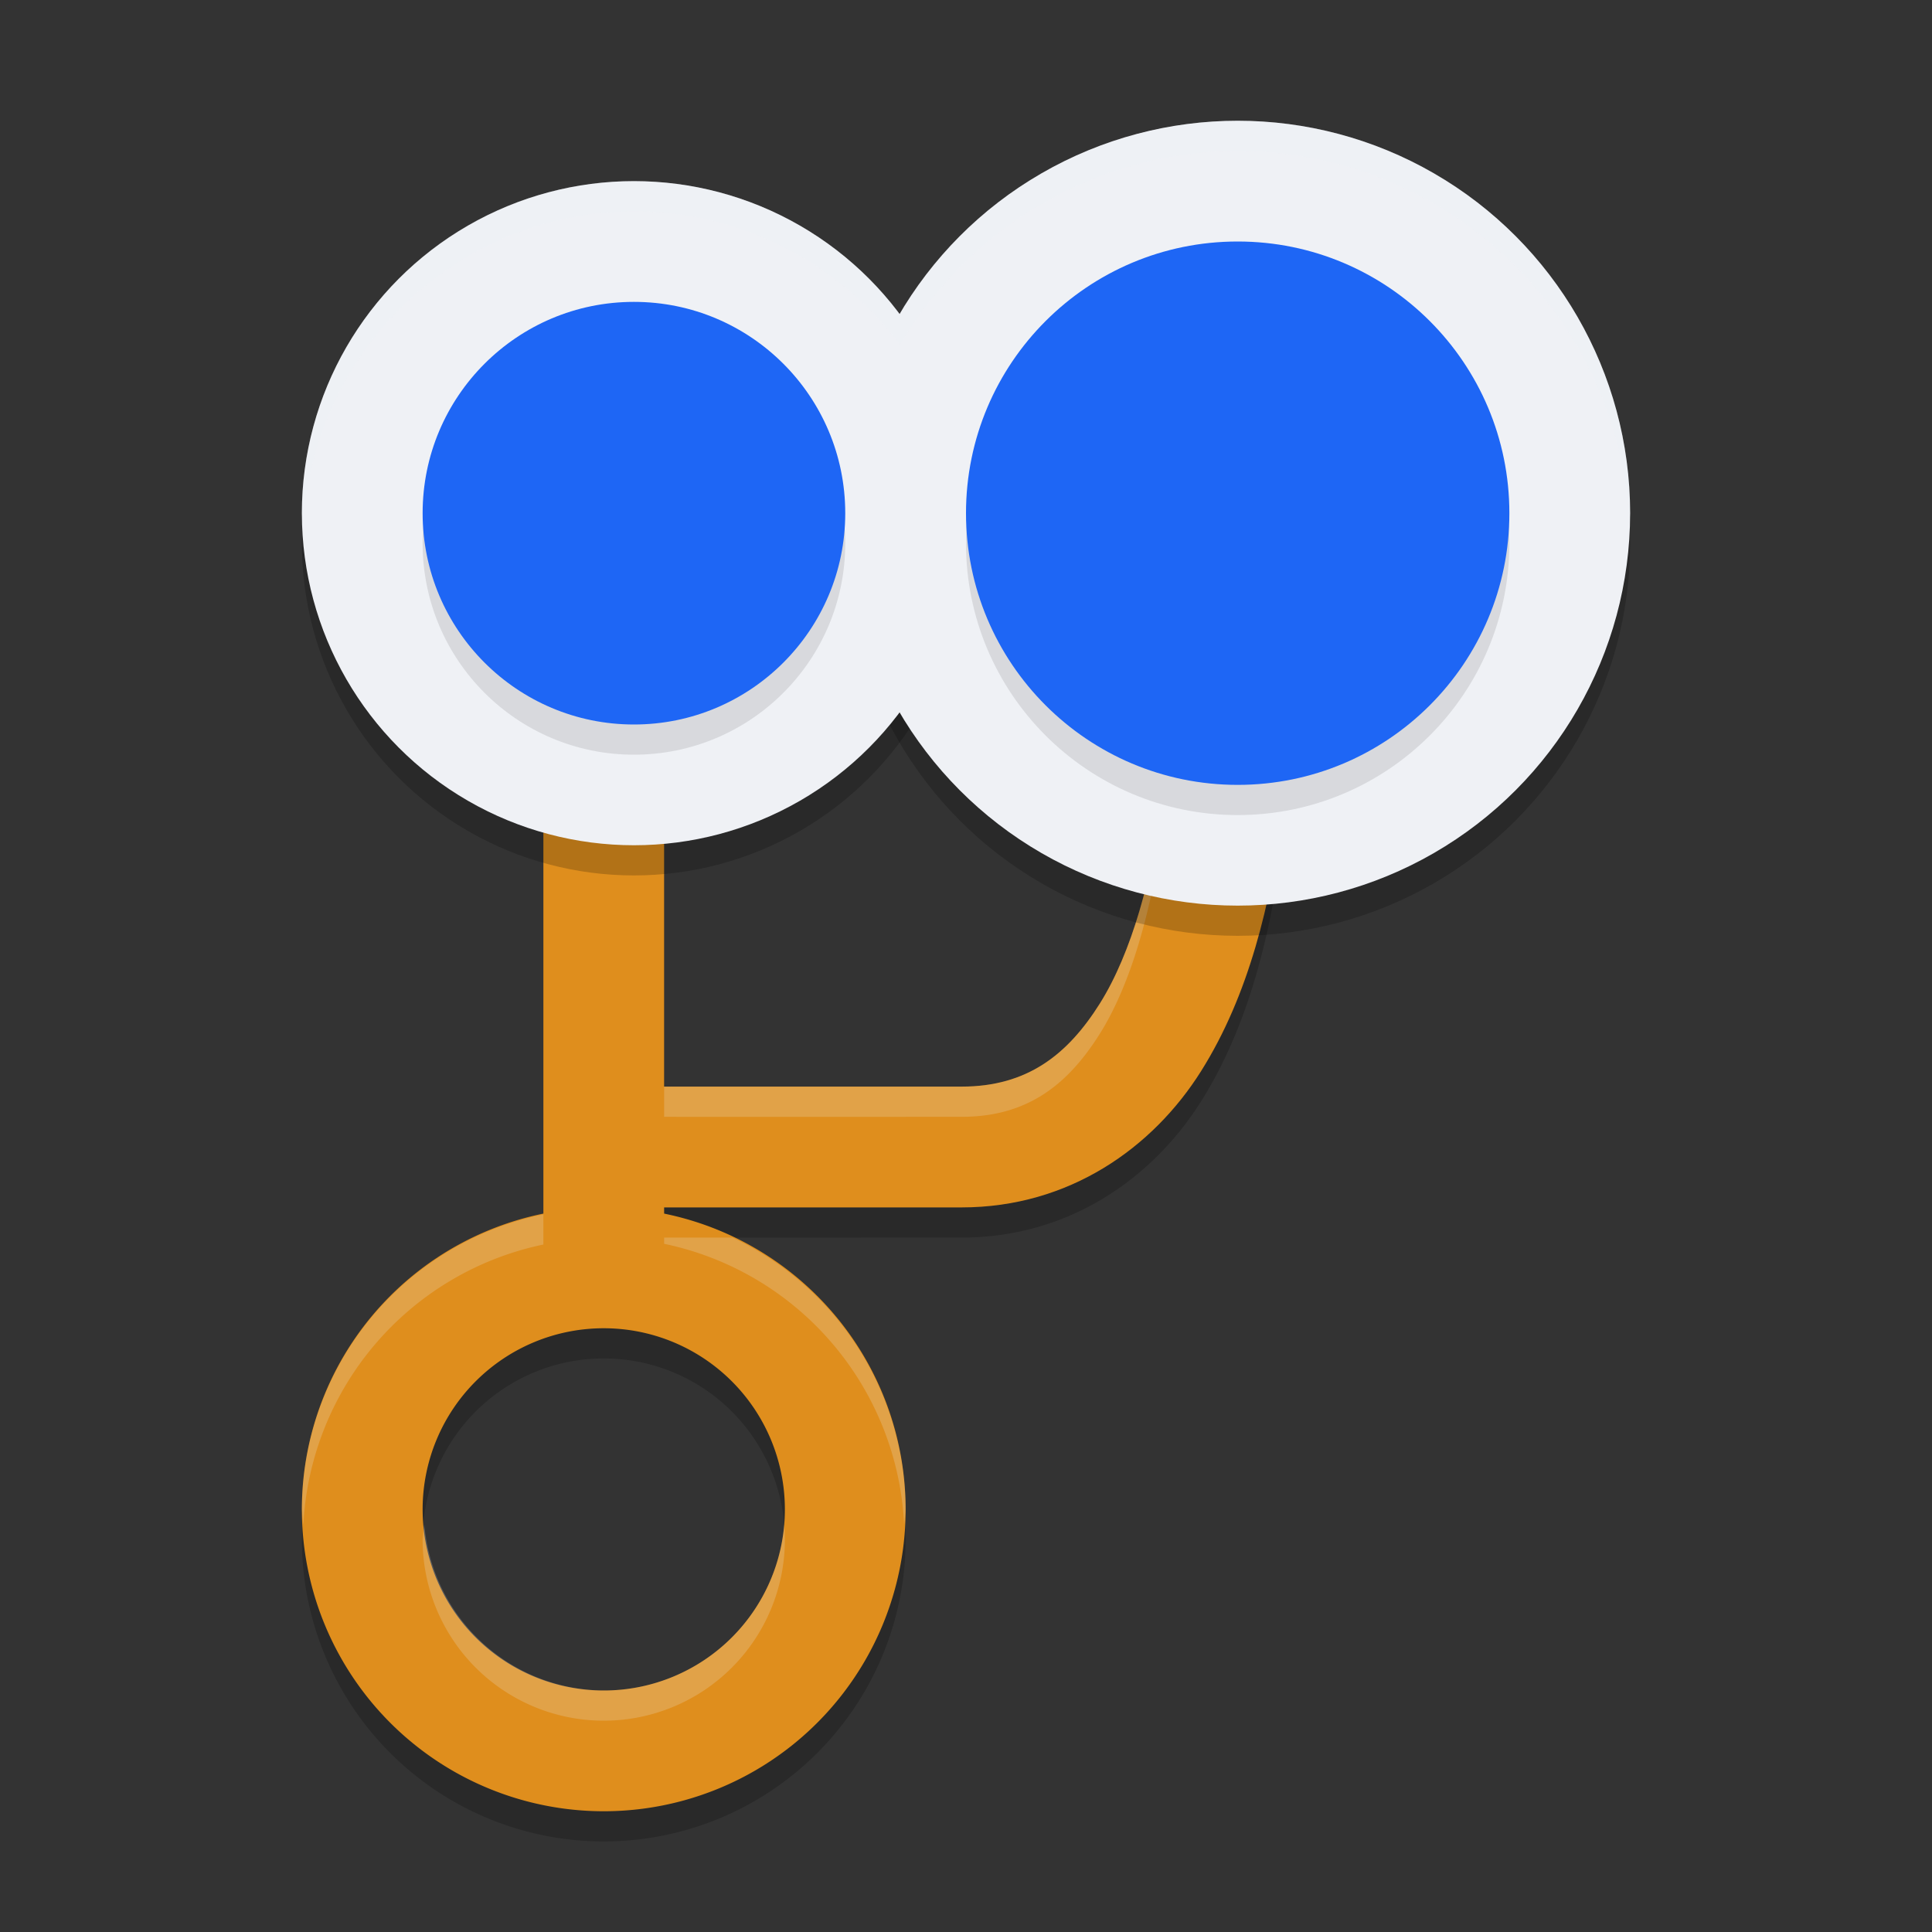 <svg xmlns="http://www.w3.org/2000/svg" width="64" height="64" version="1.1">
 <rect width="100%" height="100%" fill="#333333" stroke="none"/>
 <path style="opacity:0.2" d="m 18,24.602 v 16.625 A 10,10 0 0 0 10,51 10,10 0 0 0 20,61 10,10 0 0 0 30,51 10,10 0 0 0 22,41.203 v -0.207 c 3.124,0.003 7.541,0 9.855,0 3.565,0 6.338,-1.978 7.934,-4.516 1.596,-2.537 2.307,-5.59 2.691,-8.512 l -3.961,-0.547 c -0.341,2.594 -1.027,5.141 -2.086,6.824 -1.059,1.684 -2.399,2.75 -4.578,2.75 -2.324,0 -6.742,0.003 -9.855,0 V 24.602 Z M 20,45 a 6,6 0 0 1 6,6 6,6 0 0 1 -6,6 6,6 0 0 1 -6,-6 6,6 0 0 1 6,-6 z"/>
 <path style="fill:#df8e1d" d="M 20,40 A 10,10 0 0 0 10,50 10,10 0 0 0 20,60 10,10 0 0 0 30,50 10,10 0 0 0 20,40 Z m 0,4 a 6,6 0 0 1 6,6 6,6 0 0 1 -6,6 6,6 0 0 1 -6,-6 6,6 0 0 1 6,-6 z"/>
 <path style="fill:#df8e1d" d="m 18,23.6 v 19.6 h 4 v -3.203 c 3.124,0.003 7.54,0 9.855,0 3.565,0 6.337,-1.977 7.932,-4.514 1.596,-2.537 2.309,-5.59 2.693,-8.512 L 38.52,26.423 c -0.341,2.594 -1.029,5.139 -2.088,6.822 -1.059,1.684 -2.397,2.75 -4.577,2.75 -2.324,0 -6.742,0.003 -9.855,0 V 23.6 Z"/>
 <path style="fill:#eff1f5;opacity:0.2" d="M 18 23.6 L 18 24.6 L 22 24.6 L 22 23.6 L 18 23.6 z M 38.52 26.424 C 38.178 29.017 37.491 31.562 36.432 33.246 C 35.373 34.93 34.035 35.996 31.855 35.996 C 29.532 35.996 25.113 35.999 22 35.996 L 22 36.996 C 25.113 36.999 29.532 36.996 31.855 36.996 C 34.035 36.996 35.373 35.93 36.432 34.246 C 37.491 32.562 38.178 30.017 38.52 27.424 L 42.338 27.951 C 42.39 27.623 42.438 27.296 42.48 26.971 L 38.52 26.424 z M 18 40.227 A 10 10 0 0 0 10 50 A 10 10 0 0 0 10.049 50.506 A 10 10 0 0 1 18 41.227 L 18 40.227 z M 22 40.996 L 22 41.203 A 10 10 0 0 1 29.951 50.502 A 10 10 0 0 0 30 50 A 10 10 0 0 0 24.27 40.996 C 23.454 40.996 22.719 40.997 22 40.996 z M 14.057 50.5 A 6 6 0 0 0 14 51 A 6 6 0 0 0 20 57 A 6 6 0 0 0 26 51 A 6 6 0 0 0 25.98 50.504 A 6 6 0 0 1 20 56 A 6 6 0 0 1 14.057 50.5 z"/>
 <circle style="opacity:0.2" cx="41" cy="18" r="13"/>
 <circle style="opacity:0.2" cx="21" cy="18" r="11"/>
 <circle style="fill:#eff1f5" cx="41" cy="17" r="13"/>
 <circle style="fill:#eff1f5" cx="21" cy="17" r="11"/>
 <circle style="opacity:0.1" cx="21" cy="18" r="7"/>
 <circle style="fill:#1e66f5" cx="21" cy="17" r="7"/>
 <circle style="opacity:0.1" cx="41" cy="18" r="9"/>
 <circle style="fill:#1e66f5" cx="41" cy="17" r="9"/>
 <path style="opacity:0.2;fill:#eff1f5" d="M 41 4 A 13 13 0 0 0 29.816 10.426 A 11 11 0 0 0 21 6 A 11 11 0 0 0 10 17 A 11 11 0 0 0 10.045 17.494 A 11 11 0 0 1 21 7 A 11 11 0 0 1 29.816 11.426 A 13 13 0 0 1 41 5 A 13 13 0 0 1 53.979 17.246 A 13 13 0 0 0 54 17 A 13 13 0 0 0 41 4 z"/>
</svg>
